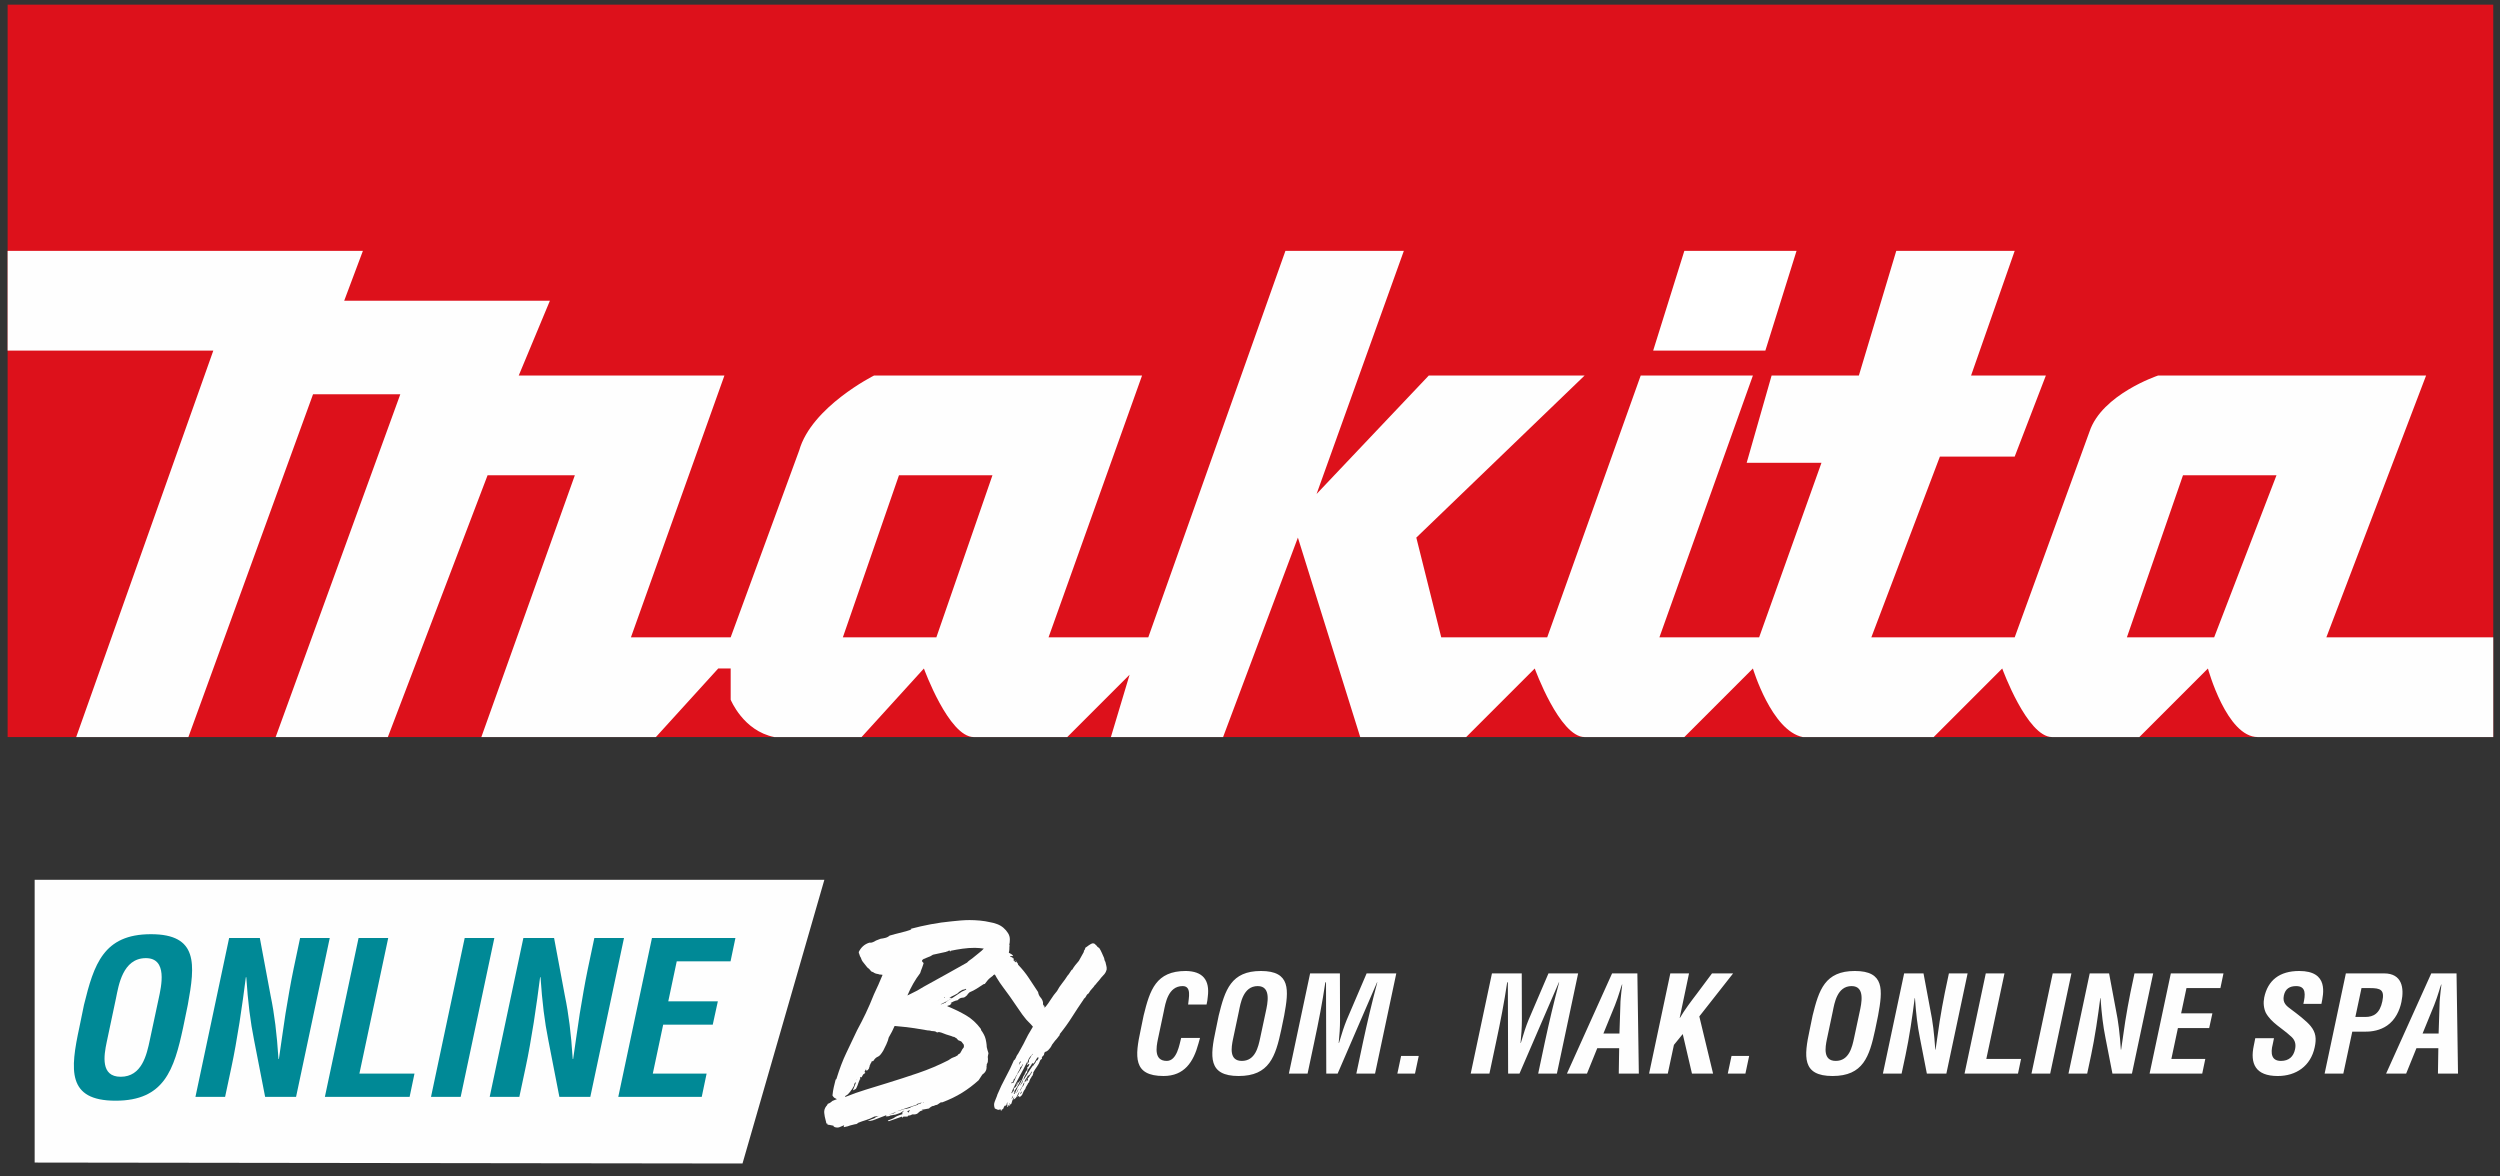 <?xml version="1.0" encoding="UTF-8"?>
<!DOCTYPE svg PUBLIC "-//W3C//DTD SVG 1.1//EN" "http://www.w3.org/Graphics/SVG/1.1/DTD/svg11.dtd">
<!-- Creator: CorelDRAW 2021 (64 Bit) -->
<svg xmlns="http://www.w3.org/2000/svg" xml:space="preserve" width="85mm" height="40mm" version="1.1" style="shape-rendering:geometricPrecision; text-rendering:geometricPrecision; image-rendering:optimizeQuality; fill-rule:evenodd; clip-rule:evenodd"
viewBox="0 0 8500 4000"
 xmlns:xlink="http://www.w3.org/1999/xlink"
 xmlns:xodm="http://www.corel.com/coreldraw/odm/2003">
 <rect x="0" y="0" width="8500" height="4000" fill="#333333" stroke="none"/>
 <defs>
  <style type="text/css">
   <![CDATA[
    .fil2 {fill:none;fill-rule:nonzero}
    .fil1 {fill:#FEFEFE;fill-rule:nonzero}
    .fil4 {fill:#FEFEFE;fill-rule:nonzero}
    .fil5 {fill:#008996;fill-rule:nonzero}
    .fil0 {fill:#DD111B;fill-rule:nonzero}
    .fil3 {fill:white;fill-rule:nonzero}
   ]]>
  </style>
   <clipPath id="id0" style="clip-rule:nonzero">
    <path d="M25.93 2506l8451.09 0 0 -2490.14 -8451.09 0 0 2490.14z"/>
   </clipPath>
 </defs>
 <g id="Camada_x0020_1">
  <polygon class="fil0" points="25.93,2506 8477.02,2506 8477.02,15.86 25.93,15.86 "/>
  <g style="clip-path:url(#id0)">
   <g id="_2715342515888">
    <path id="_1" class="fil1" d="M25.92 852.97l0 339.08 699.35 0 -466.23 1313.95 381.46 0 423.86 -1165.6 296.7 0 -423.86 1165.6 381.47 0 339.08 -890.09 296.7 0 -317.89 890.09 593.4 0 211.93 -233.12 42.38 0 0 105.97c0,0 42.39,105.96 148.34,127.15l275.52 0 21.18 0 211.94 -233.12c0,0 84.76,233.12 169.54,233.12l317.88 0 211.92 -211.92 -63.56 211.92 381.46 0 254.32 -678.16 211.92 678.16 360.27 0 233.13 -233.12c0,0 84.78,233.12 169.54,233.12l339.08 0 233.12 -233.12c0,0 63.58,211.93 169.54,233.12l445.06 0 233.11 -233.12c0,0 84.77,233.12 169.54,233.12l296.7 0 233.12 -233.12c0,0 63.58,233.12 169.54,233.12l805.32 0 0 -339.08 -572.2 0 339.08 -890.09 -911.3 0c0,0 -190.72,63.57 -233.1,190.73l-254.32 699.36 -487.41 0 233.1 -614.59 254.31 0 105.96 -275.5 -254.29 0 148.33 -423.86 -402.65 0 -127.16 423.86 -296.7 0 -84.76 296.69 254.3 0 -211.92 593.4 -339.08 0 317.88 -890.09 -381.47 0 -317.89 890.09 -360.28 0 -84.76 -339.08 572.2 -551.01 -529.82 0 -381.46 402.66 296.68 -826.52 -402.64 0 -466.26 1313.95 -339.08 0 317.9 -890.09 -911.28 0c0,0 -211.94,105.96 -254.32,254.31l-233.12 635.78 -339.08 0 317.88 -890.09 -699.35 0 105.96 -254.32 -699.36 0 63.58 -169.54 -1207.98 0zm3030.55 762.94l317.88 0 -190.72 551.01 -317.9 0 190.74 -551.01zm4365.69 0l317.9 0 -211.93 551.01 -296.69 0 190.72 -551.01z"/>
   </g>
  </g>
  <polygon class="fil2" points="25.93,2506 8477.02,2506 8477.02,15.86 25.93,15.86 "/>
  <polygon class="fil3" points="5726.76,852.98 5620.78,1192.06 6002.25,1192.06 6108.23,852.98 "/>
  <polygon class="fil4" points="2524.53,3955.9 117.84,3952.71 117.84,2991.23 2802.86,2991.23 "/>
  <path class="fil4" d="M4015.98 3528.95c-5.9,21.8 -14.08,78.13 -49.06,78.13 -43.61,0 -35.89,-45.88 -29.98,-74.04l19.99 -94.49c5.45,-26.35 14.08,-85.86 64.05,-85.86 31.34,0 20.44,40.88 18.62,62.69l62.7 0c2.27,-8.63 3.18,-17.27 4.08,-25.9 7.73,-58.14 -17.71,-87.22 -74.5,-88.13 -101.76,0 -122.2,64.51 -143.55,151.28l-9.99 48.61c-19.54,90.85 -26.81,157.18 77.68,157.18 70.86,0 101.76,-47.7 118.56,-109.94 1.82,-6.36 3.64,-13.17 5.46,-19.53l-64.06 0zm117.66 -27.71c-19.53,90.85 -26.8,157.18 77.68,157.18 104.49,0 125.38,-66.33 144.92,-157.18l9.99 -48.61c15.9,-86.77 22.72,-151.28 -79.04,-151.28 -101.76,0 -122.2,64.51 -143.56,151.28l-9.99 48.61zm78.59 -62.69c5.45,-26.35 14.08,-85.86 64.05,-85.86 47.25,0 33.17,60.42 27.26,87.67l-18.62 87.22c-6.82,32.71 -17.27,79.5 -62.69,79.5 -43.62,0 -35.89,-45.88 -29.99,-74.04l19.99 -94.49zm256.22 104.48c14.54,-67.69 27.71,-135.38 37.71,-203.06l2.27 0 0.91 310.27 38.61 0 134.01 -310.27 0.91 0c-18.17,67.68 -34.07,135.37 -48.61,203.06l-22.71 107.21 63.6 0 72.23 -340.71 -100.85 0 -67.69 158.09c-9.09,22.26 -16.35,44.97 -26.35,78.59l-0.91 0c2.73,-26.35 4.55,-52.7 4.55,-78.59l-0.46 -158.09 -101.3 0 -72.23 340.71 63.6 0 22.71 -107.21zm342.53 107.21l12.72 -59.96 -59.97 0 -12.72 59.96 59.97 0zm275.75 -107.21c14.54,-67.69 27.71,-135.38 37.71,-203.06l2.27 0 0.91 310.27 38.61 0 134 -310.27 0.91 0c-18.16,67.68 -34.06,135.37 -48.6,203.06l-22.71 107.21 63.59 0 72.23 -340.71 -100.84 0 -67.69 158.09c-9.09,22.26 -16.35,44.97 -26.35,78.59l-0.91 0c2.73,-26.35 4.55,-52.7 4.55,-78.59l-0.46 -158.09 -101.3 0 -72.23 340.71 63.6 0 22.71 -107.21zm308.98 107.21l34.98 -86.31 74.5 0 -1.37 86.31 68.22 0 -4.99 -340.71 -85.94 0 -153.55 340.71 68.15 0zm95.4 -233.05c6.35,-15.9 11.35,-31.34 16.35,-47.24 2.27,-7.72 4.54,-15.45 7.27,-22.71l0.91 0c-0.91,7.26 -1.37,14.99 -2.73,22.71 -1.36,15.9 -3.63,31.34 -3.63,47.24l-3.18 96.77 -54.52 0 39.53 -96.77zm179.36 233.05l20.9 -97.67 29.98 -36.8 31.34 134.47 71.78 0 -46.79 -194.43 114.93 -146.28 -71.77 0 -51.79 69.5c-19.08,24.99 -41.79,54.97 -57.24,81.78l-0.91 0 31.8 -151.28 -63.6 0 -72.23 340.71 63.6 0zm263.94 0l12.72 -59.96 -59.97 0 -12.72 59.96 59.97 0zm218.51 -149c-19.53,90.85 -26.8,157.18 77.68,157.18 104.49,0 125.38,-66.33 144.92,-157.18l9.99 -48.61c15.9,-86.77 22.72,-151.28 -79.04,-151.28 -101.76,0 -122.2,64.51 -143.56,151.28l-9.99 48.61zm78.59 -62.69c5.45,-26.35 14.08,-85.86 64.05,-85.86 47.25,0 33.17,60.42 27.26,87.67l-18.62 87.22c-6.82,32.71 -17.27,79.5 -62.69,79.5 -43.62,0 -35.89,-45.88 -29.99,-74.04l19.99 -94.49zm380.69 -62.24c-6.36,30.44 -11.81,63.14 -17.26,95.85 -5,32.71 -9.54,65.87 -14.08,96.76l-0.91 0c-3.64,-55.42 -8.63,-95.85 -16.81,-135.37l-23.17 -124.02 -65.87 0 -72.23 340.71 63.6 0 13.63 -64.05c5.9,-27.26 11.81,-61.33 17.26,-95.4 5.45,-34.53 10,-69.05 13.63,-97.22l0.91 0c3.63,53.61 8.63,94.95 16.81,135.38l23.62 121.29 66.32 0 72.23 -340.71 -63.59 0 -14.09 66.78zm248.95 273.93l10.45 -49.97 -118.11 0 61.78 -290.74 -63.6 0 -72.23 340.71 181.71 0zm109.48 0l72.24 -340.71 -63.6 0 -72.23 340.71 63.59 0zm272.56 -273.93c-6.36,30.44 -11.81,63.14 -17.26,95.85 -5,32.71 -9.54,65.87 -14.08,96.76l-0.91 0c-3.64,-55.42 -8.63,-95.85 -16.81,-135.37l-23.17 -124.02 -65.87 0 -72.22 340.71 63.59 0 13.63 -64.05c5.9,-27.26 11.81,-61.33 17.26,-95.4 5.45,-34.53 10,-69.05 13.63,-97.22l0.91 0c3.63,53.61 8.63,94.95 16.81,135.38l23.62 121.29 66.32 0 72.23 -340.71 -63.59 0 -14.09 66.78zm244.41 273.93l10.45 -49.97 -115.39 0 22.26 -104.94 106.3 0 10.91 -49.97 -106.31 0 18.18 -85.86 115.38 0 10.45 -49.97 -178.99 0 -72.23 340.71 178.99 0zm405.22 -237.13c6.81,-33.62 25.89,-111.76 -75.41,-111.76 -67.24,0 -106.76,31.8 -119.02,89.95 -3.64,18.17 -1.82,36.8 5.45,52.24 18.62,34.07 55.87,52.7 83.59,78.59 14.08,11.36 19.98,24.99 15.89,44.98 -5.45,25.89 -21.35,39.97 -48.15,39.97 -31.34,0 -36.34,-24.07 -27.71,-57.24l4.09 -19.98 -63.6 0 -5 24.98c-13.17,60.87 5,103.58 81.32,103.58 62.23,0 112.21,-33.62 125.83,-98.13 6.36,-29.53 3.64,-49.97 -13.62,-71.32 -13.63,-17.26 -47.25,-42.7 -64.97,-55.88 -17.26,-12.72 -31.8,-22.71 -26.34,-48.6 4.99,-23.17 20.44,-31.8 41.79,-31.8 34.98,0 31.34,29.98 24.53,60.42l61.33 0zm136.28 -53.61l29.08 0c35.88,0 49.97,5.91 41.79,44.97 -8.63,41.34 -29.98,53.16 -57.69,53.16l-34.07 0 20.89 -98.13zm-61.78 290.74l30.44 -142.64 42.7 0c24.53,0.45 52.24,-4.55 75.41,-20.45 28.17,-19.08 43.16,-51.78 49.06,-80.86 10,-47.7 1.82,-96.76 -59.05,-96.76l-129.93 0 -72.23 340.71 63.6 0zm213.59 0l34.98 -86.31 74.5 0 -1.37 86.31 68.22 0 -4.99 -340.71 -85.94 0 -153.55 340.71 68.15 0zm95.4 -233.05c6.35,-15.9 11.35,-31.34 16.35,-47.24 2.27,-7.72 4.54,-15.45 7.27,-22.71l0.91 0c-0.91,7.26 -1.37,14.99 -2.73,22.71 -1.36,15.9 -3.63,31.34 -3.63,47.24l-3.18 96.77 -54.52 0 39.53 -96.77z"/>
  <g id="_2715342510944">
   <path class="fil4" d="M3067.59 3783.12l6.68 -7.52 -13.36 8.36 -16.71 5.84c-1.67,0 -3.62,0.28 -5.84,0.84 -4.46,1.11 -7.8,1.67 -10.03,1.67 -1.67,0.56 -3.06,1.25 -4.17,2.09 -1.12,0.83 -5.29,1.25 -12.53,1.25l2.5 -4.18 -45.94 17.55c-1.67,0.55 -4.31,1.11 -7.93,1.67 -3.62,0.55 -7.1,0.83 -10.44,0.83 5.57,-2.78 9.88,-4.73 12.94,-5.85 3.07,-1.11 6.27,-2.22 9.61,-3.34 3.34,-2.78 6.68,-4.73 10.02,-5.84 3.34,-1.12 5.57,-2.23 6.69,-3.34 -0.56,0 -1.12,0.27 -1.68,0.83 -0.55,0.56 -1.39,0.84 -2.5,0.84 -2.79,0 -6.96,0.55 -12.53,1.67 -0.56,0.55 -1.11,0.83 -1.67,0.83 -8.35,4.46 -17.12,8.08 -26.31,10.86 -9.19,2.78 -17.96,5.85 -26.31,9.19 -1.12,1.11 -2.51,2.23 -4.18,3.34 -1.67,1.11 -3.9,1.67 -6.68,1.67l-16.71 4.18c-2.78,1.11 -5.57,2.08 -8.35,2.92 -2.78,0.84 -7.24,1.81 -13.37,2.92 0,-3.89 0.56,-6.12 1.68,-6.68 -1.12,0 -1.68,0.14 -1.68,0.42 0,0.28 -0.27,0.42 -0.83,0.42 -5.01,2.22 -9.61,4.17 -13.78,5.84 -4.18,1.67 -9.33,1.67 -15.46,0 -3.34,-1.11 -5.01,-2.78 -5.01,-5.01 -1.11,0 -1.81,-0.14 -2.08,-0.42 -0.28,-0.27 -0.98,-0.41 -2.09,-0.41l-12.53 -2.51c-0.56,0.56 -1.26,0.56 -2.09,0 -0.84,-0.56 -1.53,-1.11 -2.09,-1.67l0 -2.51 -3.34 0c0,-1.11 -0.28,-2.92 -0.84,-5.43 -0.55,-2.5 -1.11,-4.59 -1.67,-6.26 -2.22,-7.8 -3.75,-15.87 -4.59,-24.22 -0.84,-8.36 1.53,-16.15 7.1,-23.39 0.56,-0.56 1.25,-1.25 2.09,-2.09 0.83,-0.83 1.81,-2.64 2.92,-5.43 4.46,-1.67 7.52,-3.2 9.19,-4.59 1.67,-1.39 3.9,-3.2 6.68,-5.43l15.04 -5.85c-2.79,-1.11 -5.43,-2.5 -7.94,-4.18 -2.5,-1.67 -4.87,-4.45 -7.1,-8.35 1.12,-11.13 2.65,-20.74 4.6,-28.81 1.95,-8.08 4.03,-16.57 6.26,-25.48l0.84 0 1.67 -1.67c10.58,-34.53 21.85,-64.18 33.83,-88.96 11.97,-24.78 24.08,-50.25 36.33,-76.43 10.58,-19.49 20.46,-38.84 29.65,-58.05 9.19,-19.21 18.52,-40.79 27.98,-64.73 5.57,-11.7 10.58,-22.56 15.04,-32.58 4.45,-10.02 9.19,-21.16 14.2,-33.41 -1.67,-0.56 -3.34,-0.84 -5.01,-0.84 -4.46,0 -7.52,-0.55 -9.19,-1.67 -3.9,-0.55 -6.68,-1.11 -8.35,-1.67 -1.67,-0.55 -3.62,-1.39 -5.85,-2.5 -1.11,-1.12 -2.78,-2.09 -5.01,-2.93 -2.23,-0.83 -3.9,-1.53 -5.01,-2.08 -1.67,-1.67 -3.34,-3.62 -5.02,-5.85 -1.11,-1.67 -2.5,-3.06 -4.17,-4.18 -1.67,-1.11 -3.06,-2.22 -4.18,-3.34 -4.45,-6.12 -8.77,-11.55 -12.95,-16.29 -4.17,-4.73 -7.09,-10.16 -8.77,-16.28 0,-0.56 -1.11,-2.51 -3.34,-5.85l-2.5 -7.52 0.83 0c-1.67,-0.56 -2.5,-2.78 -2.5,-6.68 7.79,-16.15 19.77,-26.73 35.91,-31.74 4.46,0.55 8.5,0 12.12,-1.67 3.62,-1.67 7.37,-3.62 11.27,-5.85l15.04 -5.85c5.01,-0.55 10.3,-1.53 15.87,-2.92 5.57,-1.39 10.58,-4.04 15.03,-7.94l15.87 -4.17 -0.83 0c3.9,-1.12 9.88,-2.65 17.96,-4.6 8.07,-1.94 15.59,-3.89 22.55,-5.84 6.96,-1.95 12.25,-3.62 15.87,-5.01 3.62,-1.4 3.2,-2.09 -1.25,-2.09l3.34 -1.67c20.6,-5.57 42.74,-10.58 66.4,-15.04 23.67,-4.45 47.47,-7.79 71.42,-10.02 9.46,-1.12 19.63,-2.09 30.49,-2.92 10.85,-0.84 20.74,-1.26 29.65,-1.26 11.14,0 22.83,0.56 35.08,1.67 12.25,1.12 24.22,3.07 35.92,5.85 7.24,1.11 14.89,3.2 22.97,6.26 8.07,3.07 15.17,7.24 21.3,12.53 6.12,5.29 11.27,11.28 15.45,17.96 4.18,6.68 6.26,13.65 6.26,20.88 0,2.79 -0.13,6.13 -0.41,10.03 -0.28,3.9 -0.98,6.68 -2.09,8.35l1.67 0c-0.56,5.01 -0.84,8.35 -0.84,10.02 0,1.67 0,3.07 0,4.18 0,4.45 -0.55,8.35 -1.67,11.69 0.56,8.91 -0.41,17.96 -2.92,27.15 -2.51,9.19 -6.26,16.85 -11.28,22.97 -1.11,1.67 -2.64,3.2 -4.59,4.59 -1.95,1.4 -3.48,2.37 -4.59,2.93l-3.35 2.5 0.84 0c-1.11,1.12 -2.51,2.79 -4.18,5.02 -1.67,2.22 -3.89,3.34 -6.68,3.34 -2.78,2.78 -8.07,5.84 -15.87,9.18l-0.83 0 0 1.68 -6.69 5.01c-4.45,3.34 -8.07,6.54 -10.86,9.6 -2.78,3.07 -6.4,7.66 -10.85,13.79l-4.18 0.83c-8.35,5.57 -16.29,10.72 -23.81,15.45 -7.51,4.74 -15.45,8.77 -23.8,12.11 -1.12,1.12 -2.51,2.51 -4.18,4.18 -1.67,1.67 -3.06,3.62 -4.17,5.85 -2.79,2.23 -5.16,4.17 -7.1,5.84 -1.95,1.68 -4.88,2.51 -8.77,2.51 -3.35,0 -6.55,0.98 -9.61,2.92 -3.06,1.95 -5.15,3.76 -6.27,5.43 -5.56,1.12 -10.44,2.65 -14.61,4.6 -4.18,1.95 -7.66,3.76 -10.44,5.43l4.17 0c-2.78,4.45 -5.57,6.96 -8.35,7.51 -2.78,0.56 -4.73,1.12 -5.85,1.67l0 1.68c23.39,9.46 44.55,19.76 63.48,30.9 18.94,11.14 35.64,26.45 50.12,45.94 0.56,2.79 1.25,4.87 2.09,6.27 0.83,1.39 1.81,2.64 2.92,3.75 3.9,6.13 6.82,11.7 8.77,16.71 1.95,5.01 3.48,11.14 4.6,18.38 0.55,2.22 0.97,5.29 1.25,9.18 0.28,3.9 0.42,6.41 0.42,7.52 0.55,2.23 1.39,5.57 2.5,10.03 1.12,4.45 2.23,8.07 3.34,10.85 -1.11,4.46 -1.8,7.94 -2.08,10.45 -0.28,2.5 -0.14,5.42 0.41,8.77 0,3.34 -0.13,6.4 -0.41,9.18 -0.28,2.79 -1.53,5.85 -3.76,9.19 0,0.56 0,1.67 0,3.34 0,1.67 -0.28,3.62 -0.84,5.85 0.56,1.11 0.56,2.64 0,4.59 -0.55,1.95 -0.83,3.48 -0.83,4.6 -1.12,3.34 -2.65,6.26 -4.6,8.77 -1.95,2.5 -4.87,5.15 -8.77,7.93l-12.53 19.21c-17.82,16.15 -36.61,30.35 -56.38,42.6 -19.77,12.25 -42.18,23.11 -67.24,32.58l-5.01 0c-2.78,2.23 -5.29,3.9 -7.52,5.01 -2.22,1.12 -3.89,2.23 -5.01,3.34 -1.11,0.56 -2.5,0.84 -4.18,0.84 -1.67,0 -4.17,1.11 -7.51,3.34 -1.12,-1.11 -3.76,-0.42 -7.94,2.09 -4.17,2.5 -6.82,4.59 -7.93,6.26l-18.38 3.34 -6.68 0.84 4.18 1.67 -9.19 3.34 -10.86 9.19 -0.84 0c-2.78,1.11 -4.87,1.67 -6.26,1.67 -1.39,0 -3.2,0 -5.43,0l-3.34 0c-4.46,2.78 -8.63,4.18 -12.53,4.18l-1.67 0c-0.56,0 -0.84,0.83 -0.84,2.5 -1.11,0.56 -2.78,0.84 -5.01,0.84 -2.23,0 -4.73,0 -7.52,0 -1.11,0 -2.22,0.14 -3.34,0.41 -1.11,0.28 -2.22,1.81 -3.34,4.6 -0.56,-2.79 -0.83,-4.46 -0.83,-5.01 -7.8,2.78 -15.32,5.43 -22.56,7.93 -7.24,2.51 -14.75,5.15 -22.55,7.94l-3.34 -2.51c4.45,-1.67 8.91,-3.34 13.36,-5.01 4.46,-1.67 8.91,-4.18 13.37,-7.52 3.9,-2.23 7.93,-4.04 12.11,-5.43 4.18,-1.39 7.94,-2.64 11.28,-3.76l0 -1.67 -0.84 0 0 -3.34zm167.89 -185.43l5.85 -2.51 6.68 -2.5 5.85 -3.34 0 0.83 5.01 -5.84c2.78,-1.12 4.73,-2.37 5.85,-3.76 1.11,-1.4 2.78,-4.32 5.01,-8.77 1.11,-2.79 2.78,-5.43 5.01,-7.94 2.23,-2.51 3.06,-4.04 2.51,-4.59l0 -5.01c0,-1.12 -0.14,-1.95 -0.42,-2.51 -0.28,-0.56 -1.81,-2.51 -4.59,-5.85 -1.12,-2.78 -3.07,-4.73 -5.85,-5.84 -2.79,-1.12 -5.57,-2.23 -8.35,-3.35l-6.69 -7.51 0 0.83c-2.22,-1.11 -3.89,-2.23 -5.01,-3.34 -1.11,-1.11 -3.06,-1.67 -5.85,-1.67 -3.34,-1.67 -8.07,-3.34 -14.2,-5.01 -6.12,-1.67 -12.52,-3.9 -19.21,-6.68 -2.22,-1.12 -4.45,-1.95 -6.68,-2.51 -2.23,-0.56 -4.45,-1.11 -6.68,-1.67l-5.01 0 -1.67 1.67 -7.52 -4.18c-1.11,0 -2.37,-0.14 -3.76,-0.41 -1.39,-0.28 -2.37,-0.42 -2.92,-0.42 -3.34,0 -5.85,-0.28 -7.52,-0.84l0.83 0c-4.45,-1.11 -8.63,-1.67 -12.52,-1.67l-45.11 -7.51c-10.58,-1.68 -21.58,-3.07 -32.99,-4.18 -11.42,-1.11 -22.7,-2.23 -33.83,-3.34 -2.79,6.68 -5.71,12.94 -8.77,18.79 -3.07,5.85 -6.82,12.67 -11.28,20.47 -1.11,6.12 -3.76,13.78 -7.93,22.97 -4.18,9.18 -7.66,16.28 -10.44,21.3 -7.24,12.25 -13.37,19.21 -18.38,20.88 -2.79,1.11 -5.43,2.78 -7.94,5.01 -2.5,2.23 -5.15,5.57 -7.93,10.02 -2.79,0 -4.73,0.56 -5.85,1.67 0,1.12 -0.28,2.23 -0.83,3.34 -1.67,2.79 -2.79,4.46 -3.34,5.02l-0.84 4.17c-1.11,0 -1.67,0.7 -1.67,2.09 0,1.39 0,2.65 0,3.76 -1.11,0 -1.53,0.56 -1.25,1.67 0.27,1.11 -0.14,2.51 -1.26,4.18 -0.55,1.11 -1.67,2.5 -3.34,4.17 -1.67,1.67 -3.34,2.51 -5.01,2.51l-0.83 -3.34c-1.12,1.67 -1.4,1.67 -0.84,0 0.56,-1.67 1.11,-3.34 1.67,-5.01l-3.34 6.68c-2.23,3.34 -3.06,5.43 -2.51,6.26 0.56,0.84 1.4,1.81 2.51,2.93 -2.23,1.67 -4.04,2.92 -5.43,3.76 -1.39,0.83 -2.37,1.8 -2.92,2.92l-5.01 9.19 -1.68 -2.51c-1.11,0.56 -1.81,1.11 -2.08,1.67 -0.28,0.56 -0.7,1.12 -1.26,1.67 0,1.12 0.42,2.65 1.26,4.6 0.83,1.95 0.41,1.81 -1.26,-0.42l-4.17 10.02 -4.18 11.7 -3.34 7.51c-0.56,1.67 -1.39,3.07 -2.51,4.18 -1.11,1.11 -4.45,2.78 -10.02,5.01 2.78,-7.24 5.01,-12.67 6.68,-16.29 1.67,-3.62 3.07,-7.37 4.18,-11.27 -2.79,1.11 -4.6,2.78 -5.43,5.01 -0.84,2.23 -1.25,4.45 -1.25,6.68l-8.36 14.2 -0.83 0c-1.12,1.67 -2.09,3.2 -2.92,4.59 -0.84,1.4 -1.81,2.65 -2.93,3.76l-6.68 7.52 -1.67 0c1.11,1.11 0.83,1.67 -0.84,1.67l-4.17 2.51c-1.12,1.11 -1.81,1.67 -2.09,1.67 -0.28,0 -0.14,0.83 0.42,2.5 23.38,-9.46 46.91,-17.82 70.58,-25.05 23.66,-7.24 47.19,-14.48 70.58,-21.72 36.19,-11.14 71.83,-22.69 106.91,-34.67 35.09,-11.97 69.05,-26.31 101.91,-43.01l11.69 -7.52zm-94.38 -243.07c25.05,-13.92 49.97,-27.7 74.75,-41.34 24.78,-13.65 48.87,-27.15 72.26,-40.51 1.67,-2.23 4.59,-4.88 8.77,-7.94 4.17,-3.06 7.1,-5.15 8.77,-6.26 7.79,-6.69 15.17,-12.67 22.13,-17.96 6.96,-5.29 12.67,-10.44 17.12,-15.46 -4.45,-0.55 -9.32,-1.11 -14.61,-1.67 -5.29,-0.55 -10.44,-0.83 -15.46,-0.83 -14.47,0 -28.53,0.97 -42.18,2.92 -13.64,1.95 -27.14,4.32 -40.51,7.1l0.84 1.67 -3.34 0c0,-2.22 -0.56,-3.06 -1.67,-2.5 -1.12,0.55 -1.95,0.83 -2.51,0.83 -1.11,0 -2.09,0.42 -2.92,1.26 -0.84,0.83 -1.81,1.25 -2.93,1.25 -1.11,0 -1.95,0.28 -2.5,0.83 -0.56,0.56 -1.4,0.84 -2.51,0.84l-0.83 0c-0.56,0 -1.12,0.14 -1.67,0.42 -0.56,0.27 -1.12,0.41 -1.68,0.41l-38.42 8.36c-1.11,0.55 -3.2,1.81 -6.26,3.76 -3.07,1.94 -5.15,2.92 -6.27,2.92 -2.23,1.11 -5.29,2.37 -9.19,3.76 -3.89,1.39 -6.68,2.64 -8.35,3.76l0 -0.84 -6.68 5.01c0,1.12 0,2.23 0,3.34 0,1.12 0.28,1.95 0.83,2.51 1.68,1.11 2.65,1.95 2.93,2.51 0.28,0.55 0.69,1.39 1.25,2.5 -1.67,5.57 -3.2,10.16 -4.59,13.78 -1.4,3.62 -2.65,6.83 -3.76,9.61l-3.34 10.02c-16.71,21.72 -31.19,47.06 -43.44,76.01 6.13,-2.78 11.7,-5.57 16.71,-8.35 5.01,-2.78 10.58,-5.57 16.7,-8.35l22.56 -13.37zm84.36 45.94c-3.34,1.67 -7.52,3.9 -12.53,6.69 -5.01,2.78 -10.02,5.29 -15.03,7.51 2.78,0 5.01,-0.55 6.68,-1.67l-0.84 0c1.12,0 2.79,-0.55 5.01,-1.67l3.35 -1.67c1.67,0 3.34,-0.83 5.01,-2.5l-1.67 0c7.79,-5.02 16.98,-10.86 27.56,-17.55 10.58,-6.68 19.77,-12.8 27.56,-18.37 2.23,-1.11 4.74,-2.23 7.52,-3.34 2.79,-1.12 5.29,-2.51 7.52,-4.18 0,0 -1.11,-0.56 -3.34,-1.67l-0.84 0c0,1.11 -1.11,1.81 -3.34,2.09 -2.23,0.28 -4.17,0.69 -5.84,1.25l-10.86 6.68c-3.9,4.46 -7.52,7.24 -10.86,8.36 -2.79,1.67 -5.43,3.06 -7.94,4.17 -2.5,1.12 -4.87,2.23 -7.1,3.34l-8.35 5.85c1.11,-0.56 2.65,-0.83 4.59,-0.83 1.95,0 3.48,0 4.6,0l-10.86 7.51zm-189.61 384.23c-2.78,1.12 -5.01,1.95 -6.68,2.51 -1.67,0.56 -3.9,1.11 -6.68,1.67l2.5 0c0.56,0 0.98,-0.14 1.26,-0.42 0.27,-0.28 0.69,-0.42 1.25,-0.42l10.86 -2.5 10.86 -6.68 16.7 -5.02 6.68 -2.5 10.03 -1.67c2.78,-0.56 5.84,-1.39 9.18,-2.51 3.35,-1.11 4.46,-1.67 3.35,-1.67 1.11,-1.11 1.94,-1.67 2.5,-1.67 5.57,-2.23 10.58,-3.9 15.04,-5.01 4.45,-1.12 8.35,-3.06 11.69,-5.85l5.01 -0.83c1.67,-1.12 2.93,-2.09 3.76,-2.93 0.84,-0.83 2.65,-1.25 5.43,-1.25 1.11,-0.56 1.67,-0.14 1.67,1.25 0,1.4 0.28,0.7 0.84,-2.09 -3.9,0.56 -7.8,1.4 -11.7,2.51 -3.9,1.11 -8.07,2.51 -12.53,4.18l0.84 1.67c-14.48,5.01 -28.82,9.74 -43.02,14.2 -14.2,4.45 -27.15,9.46 -38.84,15.03zm50.95 -7.52l-2.5 1.68c1.11,0 2.5,1.39 4.17,4.17 1.12,-2.23 2.23,-4.04 3.34,-5.43 1.12,-1.39 1.95,-2.64 2.51,-3.76l-7.52 3.34zm126.13 -387.57c-1.11,0 -1.81,0.42 -2.09,1.26 -0.28,0.83 -0.69,1.25 -1.25,1.25l0.83 0 0.84 0c1.11,0 1.67,-0.83 1.67,-2.51zm-300.7 284l0.83 -2.51 0 -2.5c0,0.56 -0.13,1.25 -0.41,2.09 -0.28,0.83 -0.42,1.81 -0.42,2.92zm172.07 99.4c-0.56,0 -3.07,0.56 -7.52,1.67 0.56,-0.56 1.39,-0.84 2.51,-0.84 2.22,0 3.89,-0.27 5.01,-0.83zm106.08 -371.7c-1.12,0 -1.67,0.28 -1.67,0.83 0.55,-0.55 1.11,-0.83 1.67,-0.83zm-96.89 369.19l-1.68 0 1.68 0zm101.06 -360l-1.67 0 1.67 0zm9.19 -15.04l0.84 -0.83c0,0.55 -0.56,0.83 -1.67,0.83l0.83 0zm-248.08 214.67l0.84 0.83c0,-0.55 -0.28,-0.83 -0.84,-0.83z"/>
   <path class="fil4" d="M3451.82 3264.41c2.79,1.67 4.18,3.9 4.18,6.69 1.67,0 2.51,0 2.51,0 -0.56,2.22 -0.56,3.34 0,3.34 0.55,0 1.39,0.55 2.5,1.67 0,0.55 0.14,0.97 0.42,1.25 0.28,0.28 0.14,0.97 -0.42,2.09 14.48,15.03 26.73,30.21 36.75,45.52 10.03,15.31 20.61,31.32 31.74,48.03 1.12,7.24 3.9,13.36 8.36,18.38 4.45,5.01 7.24,10.58 8.35,16.7 0,2.23 0,4.18 0,5.85 0,1.67 0.84,3.06 2.51,4.17 0,2.23 0.41,3.9 1.25,5.02 0.83,1.11 1.81,2.22 2.92,3.34 0.56,-1.12 0.28,-2.23 -0.83,-3.34 -1.12,-1.12 -1.4,-2.51 -0.84,-4.18 1.12,1.11 1.67,2.09 1.67,2.92 0,0.84 0.28,1.81 0.84,2.93 7.24,-8.91 13.78,-18.1 19.63,-27.57 5.84,-9.46 12.66,-18.65 20.46,-27.56 5.01,-9.47 10.86,-18.38 17.54,-26.73 6.68,-8.35 12.81,-16.98 18.38,-25.89 2.78,-2.79 5.01,-5.71 6.68,-8.77 1.67,-3.07 3.62,-5.99 5.85,-8.78 0.55,-1.67 1.67,-2.5 3.34,-2.5 2.78,-5.01 6.12,-10.02 10.02,-15.04 3.9,-5.01 8.08,-10.02 12.53,-15.03 2.79,-4.46 5.57,-9.47 8.35,-15.04 2.79,-5.56 5.57,-10.58 8.36,-15.03 0,-3.34 0.83,-5.71 2.5,-7.1 1.67,-1.39 2.51,-3.76 2.51,-7.1 1.67,-1.11 3.48,-2.37 5.43,-3.76 1.95,-1.39 4.03,-2.92 6.26,-4.59 3.9,-2.79 7.8,-5.02 11.7,-6.69 3.89,-0.55 6.82,0 8.77,1.67 1.95,1.67 4.31,3.9 7.1,6.69 1.11,2.22 2.5,3.76 4.17,4.59 1.67,0.84 3.07,1.81 4.18,2.92 2.78,3.9 5.71,9.33 8.77,16.29 3.06,6.96 5.71,12.95 7.93,17.96 0,1.67 0.56,4.18 1.68,7.52 0,1.11 0.83,2.78 2.5,5.01 1.11,5.57 2.23,10.3 3.34,14.2 1.12,3.9 1.39,8.07 0.84,12.53 -1.67,6.12 -4.18,11.14 -7.52,15.03 -3.34,3.9 -6.68,7.52 -10.02,10.86 -2.23,3.34 -4.74,6.55 -7.52,9.61 -2.79,3.06 -5.57,6.26 -8.35,9.6 -1.12,1.12 -2.09,2.37 -2.93,3.76 -0.83,1.39 -2.09,2.65 -3.76,3.76 -2.78,4.46 -6.12,8.63 -10.02,12.53 -3.9,3.9 -7.52,8.91 -10.86,15.04 -3.9,2.22 -6.68,5.29 -8.35,9.18 -1.67,3.9 -4.46,7.24 -8.35,10.03 0.55,1.11 0.41,1.67 -0.42,1.67 -0.84,0 -1.25,0.55 -1.25,1.67 -13.37,19.49 -26.32,39.12 -38.84,58.89 -12.53,19.76 -26.04,38.56 -40.52,56.38 0,1.11 -0.27,1.81 -0.83,2.09 -0.56,0.27 -0.56,0.97 0,2.08 -6.13,7.8 -9.75,12.39 -10.86,13.79 -1.11,1.39 -1.81,2.22 -2.09,2.5 -0.28,0.28 -1.11,1.11 -2.5,2.51 -1.4,1.39 -4.88,5.98 -10.44,13.78 -1.68,3.9 -3.76,7.52 -6.27,10.86 -2.51,3.34 -5.15,6.4 -7.93,9.19 -1.12,0 -1.68,0.27 -1.68,0.83 0,0.56 -0.55,0.84 -1.67,0.84 -1.11,1.11 -1.67,1.67 -1.67,1.67 -4.45,0.55 -6.96,2.78 -7.51,6.68 0,3.34 -1.12,5.85 -3.34,7.52 -2.23,1.67 -3.9,3.89 -5.02,6.68 0,1.11 0.28,2.23 0.84,3.34l-5.85 5.01c-2.78,8.35 -6.54,15.73 -11.27,22.14 -4.74,6.4 -9.05,13.22 -12.95,20.46 0,1.67 0.28,2.51 0.83,2.51 -1.11,0.55 -1.67,1.53 -1.67,2.92 0,1.39 -0.27,2.92 -0.83,4.59 -1.12,-0.55 -1.53,-0.55 -1.25,0 0.27,0.56 0.13,0.84 -0.42,0.84 -1.12,0 -1.67,1.11 -1.67,3.34 -4.46,5.57 -7.52,11.97 -9.19,19.21 0,0 -0.84,0.56 -2.51,1.67 -1.67,3.9 -3.48,7.24 -5.43,10.03 -1.95,2.78 -3.48,6.12 -4.59,10.02 -3.9,4.45 -6.68,9.33 -8.35,14.62 -1.67,5.29 -4.74,9.32 -9.19,12.11 -1.11,1.11 -1.39,1.95 -0.84,2.5 -1.11,-1.11 -1.81,-2.08 -2.08,-2.92 -0.28,-0.83 -0.98,-1.53 -2.09,-2.09 -1.12,0.56 -1.95,1.26 -2.51,2.09 -0.56,0.84 -1.39,1.53 -2.5,2.09 2.78,-4.46 5.56,-11.14 8.35,-20.05 -3.34,4.46 -6.27,9.61 -8.77,15.46 -2.51,5.84 -6.55,10.16 -12.11,12.94 0,-1.67 0.41,-2.92 1.25,-3.76 0.83,-0.83 1.25,-2.36 1.25,-4.59 -2.23,2.23 -4.17,5.43 -5.84,9.6 -1.68,4.18 -3.07,8.5 -4.18,12.95 -2.23,0.56 -3.48,1.53 -3.76,2.93 -0.28,1.39 -0.97,2.92 -2.09,4.59 -1.11,-1.67 -1.39,-3.2 -0.83,-4.59 0.55,-1.4 1.11,-3.21 1.67,-5.43 -1.67,0.55 -2.51,2.5 -2.51,5.84 -1.11,0 -1.95,1.12 -2.5,3.34 -0.56,2.23 -1.95,3.62 -4.18,4.18 0,-1.67 0.28,-3.34 0.83,-5.01 0.56,-1.67 0.28,-3.34 -0.83,-5.01 0.56,-1.67 1.39,-2.79 2.5,-3.34 1.12,-0.56 1.12,-1.4 0,-2.51 -0.55,0.56 -1.11,1.53 -1.67,2.92 -0.55,1.4 -1.39,1.53 -2.5,0.42 0.56,3.34 -0.56,6.13 -3.34,8.35 -1.12,0 -1.53,-0.27 -1.26,-0.83 0.28,-0.56 -0.13,-0.56 -1.25,0 -2.23,2.23 -3.76,4.87 -4.59,7.93 -0.84,3.07 -2.65,4.88 -5.43,5.43 -1.12,0.56 -1.53,1.4 -1.25,2.51 0.27,1.11 -0.14,1.67 -1.26,1.67 -1.11,0 -1.67,-0.7 -1.67,-2.09 0,-1.39 -0.56,-2.37 -1.67,-2.92 -3.34,2.23 -6.54,2.64 -9.6,1.25 -3.07,-1.39 -5.99,-2.64 -8.77,-3.76 -3.35,-8.35 -3.49,-16.15 -0.42,-23.39 3.06,-7.23 5.71,-13.92 7.93,-20.04 0.56,-1.12 0.84,-2.23 0.84,-3.34 8.91,-21.16 18.51,-41.21 28.81,-60.14 10.31,-18.94 19.63,-38.15 27.99,-57.64 1.11,0.56 1.67,0.28 1.67,-0.83 0,-1.12 0.55,-1.4 1.67,-0.84 1.11,-3.34 2.23,-5.57 3.34,-6.68 1.11,-3.9 2.64,-7.1 4.59,-9.61 1.95,-2.5 3.76,-5.43 5.43,-8.77 7.24,-12.8 12.39,-22.13 15.46,-27.98 3.06,-5.85 5.7,-11.14 7.93,-15.87 2.23,-4.73 4.87,-9.88 7.94,-15.45 3.06,-5.57 8.49,-14.76 16.28,-27.57 -4.45,-5.56 -9.32,-10.85 -14.61,-15.87 -5.29,-5.01 -10.17,-10.58 -14.62,-16.7 -5.01,-6.13 -9.61,-12.39 -13.78,-18.8 -4.18,-6.4 -8.5,-12.66 -12.95,-18.79 -14.48,-21.72 -29.51,-42.88 -45.11,-63.48 -15.59,-20.6 -28.95,-42.88 -40.09,-66.82 -1.11,-1.12 -1.95,-2.65 -2.5,-4.6 -0.56,-1.95 -1.68,-4.03 -3.35,-6.26 -0.55,-1.12 -1.25,-2.23 -2.08,-3.34 -0.84,-1.12 -1.26,-2.23 -1.26,-3.34 -0.55,-0.56 -0.41,-1.67 0.42,-3.35 0.84,-1.67 1.95,-3.48 3.34,-5.42 1.39,-1.95 2.65,-3.62 3.76,-5.02 1.11,-1.39 1.67,-2.36 1.67,-2.92 0,-1.11 -0.14,-2.09 -0.42,-2.92 -0.27,-0.84 -0.41,-1.81 -0.41,-2.93 0,-2.78 1.11,-5.01 3.34,-6.68 2.22,0.56 5.29,0.42 9.19,-0.42 3.89,-0.83 8.07,-1.95 12.52,-3.34 4.46,-1.39 8.64,-2.5 12.53,-3.34 3.9,-0.83 7.24,-1.25 10.03,-1.25 0,1.11 0.41,1.53 1.25,1.25 0.83,-0.28 0.7,-0.14 -0.42,0.42 4.46,0 9.19,1.25 14.2,3.76 5.01,2.5 8.91,5.15 11.7,7.93 -0.56,1.67 -1.4,2.37 -2.51,2.09 -1.11,-0.28 -2.23,-0.42 -3.34,-0.42l0 2.51c0,-1.67 -0.84,-2.51 -2.51,-2.51 -1.67,2.23 -0.97,3.48 2.09,3.76 3.06,0.28 4.6,1.81 4.6,4.6 1.11,0 1.25,-0.28 0.41,-0.84 -0.83,-0.56 -0.69,-1.11 0.42,-1.67 1.11,0.56 2.09,1.81 2.92,3.76 0.84,1.95 0.7,3.48 -0.41,4.59 0,1.67 1.11,2.51 3.34,2.51l0.83 -0.84c0,1.67 -0.28,2.79 -0.83,3.34 1.11,0 2.09,0.42 2.92,1.26 0.84,0.83 2.09,1.25 3.76,1.25 -0.56,-1.11 -1.11,-2.23 -1.67,-3.34 -0.56,-1.11 -1.39,-2.51 -2.51,-4.18zm-8.35 446.88c0.56,0.55 1.11,0.55 1.67,0 0,-1.12 0,-1.67 0,-1.67 1.67,-0.56 2.37,-1.81 2.09,-3.76 -0.28,-1.95 -0.42,-3.48 -0.42,-4.6 1.12,-1.11 2.09,-2.22 2.93,-3.34 0.83,-1.11 2.08,-1.67 3.75,-1.67 -0.55,-1.11 0.56,-3.06 3.34,-5.84 0,-1.12 -0.13,-2.37 -0.41,-3.76 -0.28,-1.4 0.41,-2.65 2.09,-3.76 0,1.11 -0.28,1.95 -0.84,2.5 -0.56,0.56 -0.28,1.4 0.84,2.51 1.67,-1.11 2.08,-2.65 1.25,-4.59 -0.84,-1.95 -0.42,-3.48 1.25,-4.6 0,1.12 -0.14,1.67 -0.42,1.67 -0.27,0 -0.41,0.56 -0.41,1.67 2.78,-1.11 4.73,-2.78 5.84,-5.01 1.12,-2.23 2.79,-4.18 5.01,-5.85 -2.78,5.02 -5.42,10.17 -7.93,15.46 -2.51,5.29 -5.43,10.16 -8.77,14.61 0,2.23 -1.11,3.35 -3.34,3.35 0,2.22 -0.56,3.89 -1.67,5.01 -1.12,1.11 -1.12,2.78 0,5.01 -0.56,1.11 -1.26,1.95 -2.09,2.5 -0.84,0.56 -0.7,1.4 0.42,2.51 2.22,-1.11 3.62,-2.51 4.17,-4.18 0.56,-1.67 1.12,-3.34 1.67,-5.01 1.12,-2.78 2.23,-5.01 3.34,-6.68 1.12,-1.67 1.95,-3.9 2.51,-6.68 8.35,-10.58 15.31,-23.67 20.88,-39.26 1.12,-0.56 1.67,-1.11 1.67,-1.67 0,-0.56 0.56,-1.11 1.67,-1.67 -0.55,-2.79 0,-4.18 1.67,-4.18 1.12,-4.45 2.93,-7.93 5.43,-10.44 2.51,-2.5 3.21,-6.26 2.09,-11.28 1.12,-0.55 2.09,-1.11 2.93,-1.67 0.83,-0.55 1.53,-1.67 2.08,-3.34 1.67,-1.67 2.23,-3.89 1.67,-6.68 -1.11,0 -2.5,0.7 -4.17,2.09 -1.67,1.39 -3.06,2.37 -4.18,2.92 0,-1.67 0.84,-3.48 2.51,-5.43 1.67,-1.95 1.11,-3.76 -1.67,-5.43 -7.8,16.15 -16.15,32.16 -25.06,48.03 -8.91,15.87 -17.26,32.16 -25.06,48.87 0,1.67 -0.56,3.2 -1.67,4.59 -1.11,1.39 -1.39,2.92 -0.84,4.59 1.12,0 1.95,-0.69 2.51,-2.08 0.56,-1.4 1.11,-2.65 1.67,-3.76zm68.49 -88.54c0.56,1.67 0.56,2.5 0,2.5 1.67,-3.34 3.76,-6.4 6.27,-9.18 2.5,-2.79 4.31,-6.41 5.43,-10.86 1.11,1.11 1.67,1.67 1.67,1.67 3.34,-3.34 5.29,-6.96 5.84,-10.86 -1.11,0 -1.53,-0.28 -1.25,-0.84 0.28,-0.55 -0.14,-0.83 -1.25,-0.83 -2.79,2.78 -5.29,6.4 -7.52,10.86 -2.23,4.45 -4.73,8.35 -7.52,11.69 -0.55,-1.67 -1.11,-2.09 -1.67,-1.25 -0.55,0.83 -1.39,0.42 -2.5,-1.25 -1.67,4.45 -3.9,8.35 -6.68,11.69 -2.79,3.34 -5.57,7.24 -8.36,11.69 -1.67,2.23 -2.5,5.57 -2.5,10.03l-2.51 1.67c-2.23,3.89 -4.31,7.65 -6.26,11.27 -1.95,3.62 -3.21,7.66 -3.76,12.11 5.57,-8.35 10.86,-16.7 15.87,-25.05 5.01,-8.36 10.58,-16.71 16.7,-25.06zm-18.37 45.94c-1.12,1.11 -1.95,2.23 -2.51,3.34 -0.56,1.11 -1.11,2.78 -1.67,5.01 1.11,-0.56 2.65,-1.81 4.59,-3.76 1.95,-1.95 1.81,-4.31 -0.41,-7.1 0.55,0 0.83,-0.28 0.83,-0.83 0,-0.56 0.56,-1.12 1.67,-1.67 1.12,1.11 1.4,1.67 0.84,1.67 1.67,-3.9 3.76,-7.52 6.26,-10.86 2.51,-3.34 4.6,-7.24 6.27,-11.7 -2.79,1.12 -4.6,3.21 -5.43,6.27 -0.84,3.06 -2.93,5.15 -6.27,6.26 0,1.67 0,2.51 0,2.51 -2.22,-1.11 -3.06,-1.67 -2.5,-1.67 -1.67,4.45 -4.04,8.49 -7.1,12.11 -3.06,3.62 -4.6,7.66 -4.6,12.11 2.23,-1.67 3.9,-3.9 5.02,-6.68 1.11,-2.78 2.78,-4.45 5.01,-5.01zm-48.45 13.36c2.23,-3.9 4.04,-7.65 5.43,-11.27 1.39,-3.62 2.92,-7.38 4.59,-11.28 3.9,-7.24 8.08,-14.06 12.53,-20.46 4.46,-6.41 8.08,-13.51 10.86,-21.3 -2.23,1.11 -3.62,2.92 -4.17,5.43 -0.56,2.5 -2.23,4.31 -5.02,5.42 -1.11,5.02 -2.92,9.19 -5.43,12.53 -2.5,3.35 -4.31,7.24 -5.42,11.7 -2.79,2.78 -4.74,5.85 -5.85,9.19 -1.12,3.34 -3.34,6.4 -6.68,9.18 0,2.79 -0.28,4.46 -0.84,5.02 -0.56,0.55 -1.39,1.67 -2.5,3.34 -0.56,-1.12 -0.98,-1.26 -1.26,-0.42 -0.28,0.83 -0.97,1.25 -2.09,1.25 -0.55,0.56 -0.83,0.84 -0.83,0.84 0,0 0,0.83 0,2.5 1.11,-0.55 2.23,-1.25 3.34,-2.08 1.11,-0.84 2.23,-0.7 3.34,0.41zm53.46 -83.53c-1.11,2.23 -2.37,5.02 -3.76,8.36 -1.39,3.34 -0.7,5.57 2.09,6.68 1.11,-1.11 1.67,-4.45 1.67,-10.02 1.67,-2.79 3.34,-5.43 5.01,-7.94 1.67,-2.5 3.06,-5.15 4.18,-7.93 1.11,-1.12 2.09,-1.81 2.92,-2.09 0.84,-0.28 1.25,-1.25 1.25,-2.93 -2.22,2.23 -4.59,4.74 -7.1,7.52 -2.5,2.79 -4.59,5.57 -6.26,8.35zm-23.39 97.73c1.67,-1.11 3.48,-3.48 5.43,-7.1 1.95,-3.62 2.37,-6.54 1.25,-8.77 0,1.12 -0.55,1.95 -1.67,2.51 -1.11,0.56 -1.11,1.67 0,3.34 -1.11,-1.11 -1.67,-0.84 -1.67,0.83 -1.11,4.46 -3.06,8.36 -5.84,11.7 -2.79,3.34 -4.46,7.24 -5.02,11.69 1.12,-2.23 2.37,-4.45 3.76,-6.68 1.39,-2.23 2.65,-4.73 3.76,-7.52zm2.51 -25.89c-1.12,4.45 -2.79,8.35 -5.01,11.69 -2.23,3.34 -3.62,6.69 -4.18,10.03 1.67,-3.34 3.76,-6.55 6.26,-9.61 2.51,-3.06 3.48,-7.1 2.93,-12.11zm-7.52 -57.64c-0.56,-1.11 -0.42,-1.94 0.42,-2.5 0.83,-0.56 1.25,-1.39 1.25,-2.51 -5.01,2.79 -7.52,6.96 -7.52,12.53 1.12,-1.11 1.81,-2.36 2.09,-3.76 0.28,-1.39 1.53,-2.64 3.76,-3.76zm-7.52 88.54c-1.11,2.79 -2.5,5.57 -4.17,8.36 -1.68,2.78 -3.07,5.57 -4.18,8.35 5.01,-5.57 7.8,-11.14 8.35,-16.71zm-17.54 22.56l-6.68 12.53c2.78,-1.67 4.45,-3.48 5.01,-5.43 0.56,-1.95 1.11,-4.32 1.67,-7.1zm28.4 -13.37c-1.11,1.67 -2.23,3.34 -3.34,5.01 -1.11,1.67 -1.39,3.35 -0.84,5.02 1.12,-1.12 2.23,-2.51 3.35,-4.18 1.11,-1.67 1.39,-3.62 0.83,-5.85z"/>
  </g>
  <path class="fil5" d="M269.79 3493.17c-30.97,144.06 -42.49,249.21 123.17,249.21 165.66,0 198.79,-105.15 229.76,-249.21l15.85 -77.06c25.21,-137.57 36.01,-239.85 -125.33,-239.85 -161.34,0 -193.75,102.28 -227.6,239.85l-15.85 77.06zm124.61 -99.39c8.64,-41.78 22.33,-136.13 101.56,-136.13 74.9,0 52.57,95.79 43.21,139.01l-29.53 138.29c-10.8,51.86 -27.37,126.05 -99.4,126.05 -69.14,0 -56.9,-72.75 -47.53,-117.41l31.69 -149.81zm603.58 -98.68c-10.09,48.26 -18.73,100.12 -27.37,151.98 -7.92,51.86 -15.13,104.44 -22.33,153.41l-1.44 0c-5.76,-87.87 -13.69,-151.97 -26.65,-214.63l-36.73 -196.64 -104.44 0 -114.52 540.2 100.83 0 21.61 -101.56c9.37,-43.21 18.73,-97.23 27.37,-151.25 8.64,-54.74 15.85,-109.48 21.61,-154.14l1.44 0c5.76,84.99 13.69,150.54 26.65,214.64l37.45 192.31 105.16 0 114.52 -540.2 -100.83 0 -22.33 105.88zm394.69 434.32l16.57 -79.23 -187.26 0 97.95 -460.97 -100.83 0 -114.52 540.2 288.09 0zm173.58 0l114.53 -540.2 -100.84 0 -114.52 540.2 100.83 0zm432.16 -434.32c-10.09,48.26 -18.73,100.12 -27.37,151.98 -7.92,51.86 -15.13,104.44 -22.33,153.41l-1.44 0c-5.76,-87.87 -13.69,-151.97 -26.65,-214.63l-36.73 -196.64 -104.44 0 -114.52 540.2 100.83 0 21.61 -101.56c9.37,-43.21 18.73,-97.23 27.37,-151.25 8.64,-54.74 15.85,-109.48 21.61,-154.14l1.44 0c5.76,84.99 13.69,150.54 26.65,214.64l37.45 192.31 105.16 0 114.52 -540.2 -100.83 0 -22.33 105.88zm387.5 434.32l16.57 -79.23 -182.95 0 35.29 -166.38 168.54 0 17.29 -79.23 -168.54 0 28.81 -136.13 182.94 0 16.57 -79.23 -283.78 0 -114.52 540.2 283.78 0z"/>
 </g>
</svg>
